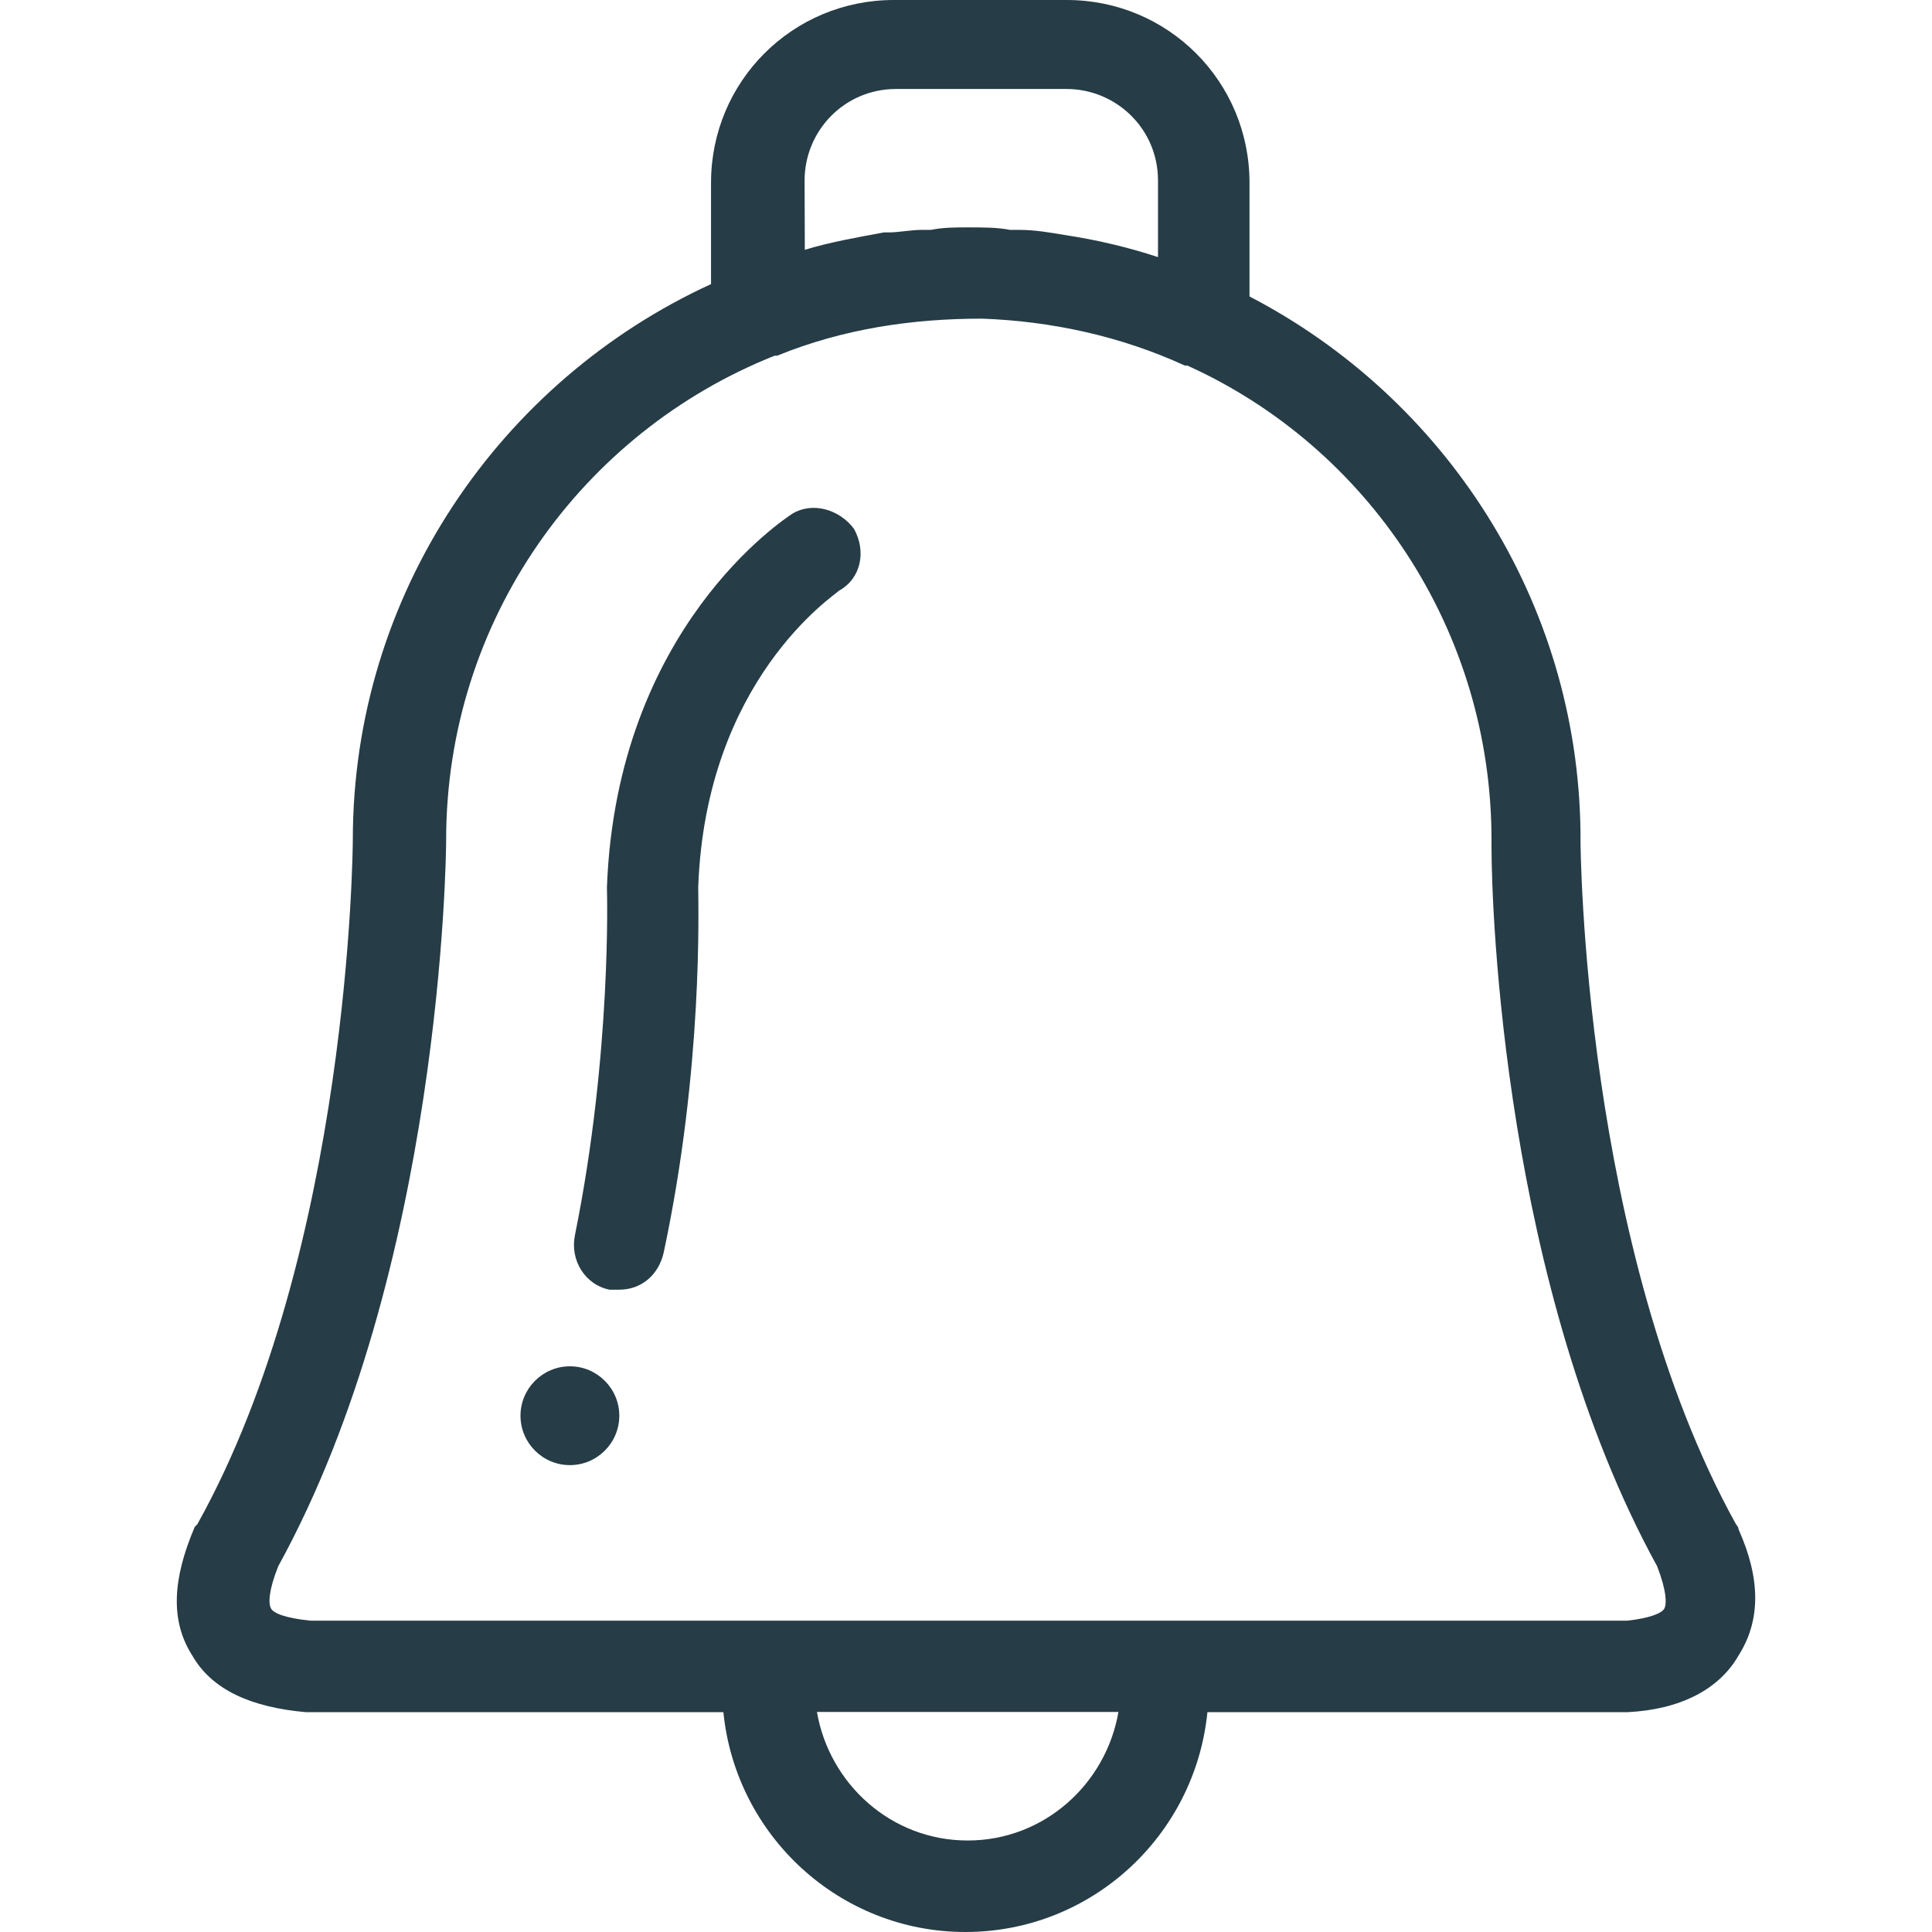 <?xml version="1.0" encoding="iso-8859-1"?>
<!-- Generator: Adobe Illustrator 18.1.1, SVG Export Plug-In . SVG Version: 6.00 Build 0)  -->
<svg version="1.1" id="Capa_1" xmlns="http://www.w3.org/2000/svg" xmlns:xlink="http://www.w3.org/1999/xlink" x="0px" y="0px"
	 viewBox="0 0 749.015 749.015" style="enable-background:new 0 0 749.015 749.015;" xml:space="preserve">
<g>
	<path fill="#263c46" d="M674.022,592.933c0-0.975-0.975-1.951-0.975-1.951c-59.417-107.306-60.304-263.388-60.304-265.339c0-0.976,0-1.951,0-2.838
		c-0.975-90.013-52.678-168.586-128.324-207.872V70.858C484.418,31.571,452.847,0,413.56,0h-67.044
		c-39.286,0-70.858,31.571-70.858,70.858v39.286c-81.411,37.335-138.877,119.722-138.877,215.499
		c0,1.951-0.975,159.008-60.304,265.339l-0.975,0.976c-8.602,20.131-9.578,36.36-0.975,49.84
		c7.627,13.391,22.969,20.131,44.075,21.993h161.846c4.789,47.889,45.051,85.224,93.826,85.224
		c48.864,0,89.038-37.335,93.826-85.224h161.846h0.976c20.131-0.976,35.473-8.602,43.1-21.993
		C682.624,628.318,682.624,612.089,674.022,592.933z M311.93,69.971c0-19.155,15.342-35.473,35.473-35.473h66.069
		c19.156,0,35.473,15.342,35.473,35.473v29.709c-11.529-3.813-23.944-6.74-36.36-8.602l0,0c-5.764-0.976-11.529-1.951-17.204-1.951
		c-0.975,0-1.951,0-3.813,0c-4.789-0.976-10.553-0.976-16.318-0.976c-4.789,0-9.578,0-14.367,0.976c-0.975,0-1.951,0-3.813,0
		c-3.813,0-8.602,0.976-12.416,0.976c-0.975,0-0.975,0-1.951,0c-10.553,1.951-21.107,3.813-30.684,6.74L311.93,69.971L311.93,69.971
		z M375.161,713.542c-29.709,0-53.653-21.993-58.442-49.84h116.884C428.814,691.549,404.869,713.542,375.161,713.542z
		 M645.289,623.529c-0.976,1.951-5.764,3.813-14.367,4.789H451.783l0,0H298.539l0,0H120.375c-9.578-0.975-14.367-2.838-15.342-4.789
		s-0.975-6.74,2.838-16.318c63.231-114.933,65.093-274.917,65.093-281.568c0-85.224,52.678-158.033,127.349-187.742c0,0,0,0,0.975,0
		c25.895-10.553,52.678-14.367,79.46-14.367l0,0c26.782,0.976,53.653,6.74,78.573,18.18c0,0,0,0,0.975,0
		c70.059,31.66,117.948,102.517,117.948,183.928c0,0.976,0,1.951,0,2.838c0,23.944,4.789,170.448,64.206,278.73
		C646.175,616.878,646.175,621.667,645.289,623.529z M331.085,205.035c4.789,8.602,2.838,19.155-5.764,23.944
		c-1.951,1.951-51.702,34.498-54.629,114.933c0,7.627,1.951,69.882-13.391,141.715c-1.951,8.602-8.602,14.367-17.204,14.367
		c-0.975,0-1.951,0-3.813,0c-9.578-1.951-15.342-11.529-13.391-21.106c14.367-70.858,12.416-134.088,12.416-134.088v-0.975
		c3.813-100.566,68.995-142.691,71.833-144.642C314.856,194.481,325.321,197.319,331.085,205.035z M240.097,548.858
		c0,10.553-8.602,19.155-19.155,19.155c-10.553,0-19.155-8.602-19.155-19.155c0-10.553,8.602-19.155,19.155-19.155
		S240.097,538.305,240.097,548.858z"/>
</g>
<g>
</g>
<g>
</g>
<g>
</g>
<g>
</g>
<g>
</g>
<g>
</g>
<g>
</g>
<g>
</g>
<g>
</g>
<g>
</g>
<g>
</g>
<g>
</g>
<g>
</g>
<g>
</g>
<g>
</g>
</svg>
